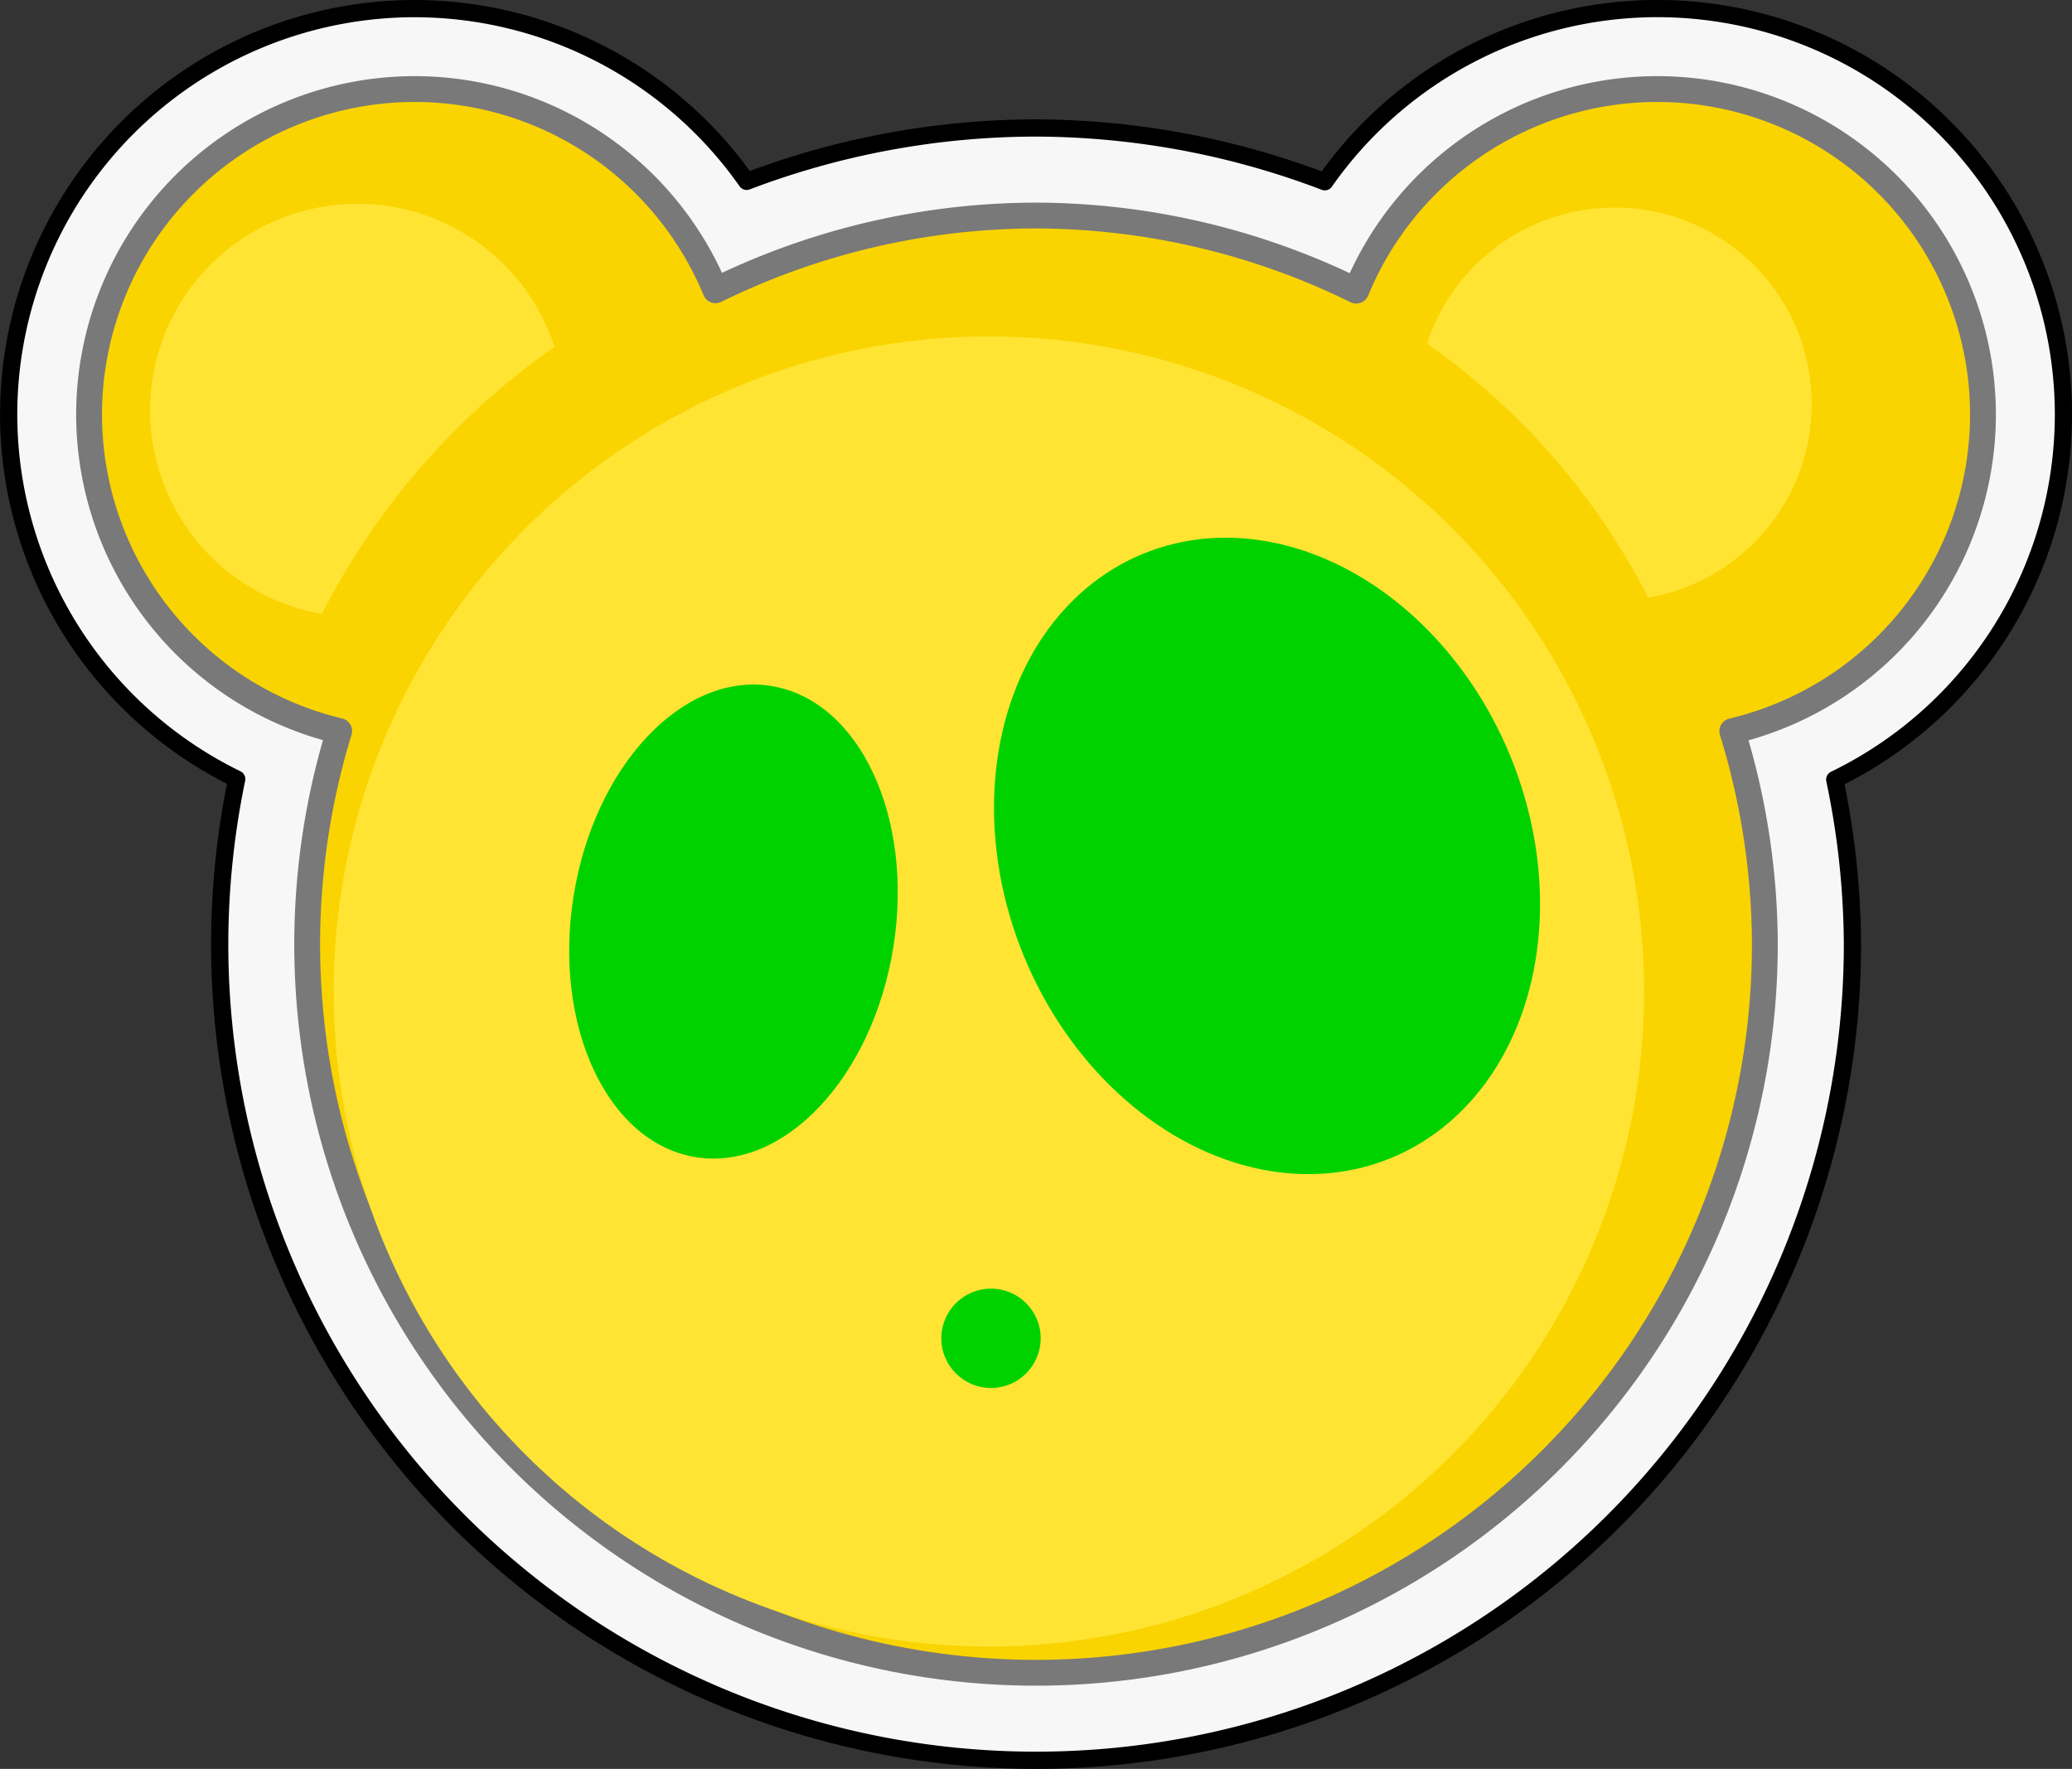 <?xml version="1.0" encoding="UTF-8" standalone="no"?>
<!-- Created with Inkscape (http://www.inkscape.org/) -->

<svg
   xmlns:dc="http://purl.org/dc/elements/1.1/"
   xmlns:cc="http://creativecommons.org/ns#"
   xmlns:rdf="http://www.w3.org/1999/02/22-rdf-syntax-ns#"
   xmlns:svg="http://www.w3.org/2000/svg"
   xmlns="http://www.w3.org/2000/svg"
   xmlns:sodipodi="http://sodipodi.sourceforge.net/DTD/sodipodi-0.dtd"
   xmlns:inkscape="http://www.inkscape.org/namespaces/inkscape"
   width="158.259"
   height="135.144"
   viewBox="0 0 41.873 35.757"
   version="1.1"
   id="svg48"
   inkscape:version="0.92.5 (2060ec1f9f, 2020-04-08)"
   sodipodi:docname="logoteddy.svg">
  <rect x="0" y="0" width="41.873" height="35.757" fill="#333333" stroke="none"/>
  <defs
     id="defs42" />
  <sodipodi:namedview
     id="base"
     pagecolor="#ffffff"
     bordercolor="#666666"
     borderopacity="1.0"
     inkscape:pageopacity="0.0"
     inkscape:pageshadow="2"
     inkscape:zoom="1.979899"
     inkscape:cx="168.25021"
     inkscape:cy="110.18635"
     inkscape:document-units="mm"
     inkscape:current-layer="layer1"
     showgrid="false"
     fit-margin-top="0"
     fit-margin-left="0"
     fit-margin-right="0"
     fit-margin-bottom="0"
     units="px"
     inkscape:window-width="1920"
     inkscape:window-height="977"
     inkscape:window-x="1080"
     inkscape:window-y="444"
     inkscape:window-maximized="1" />
  <g
     inkscape:label="Layer 1"
     inkscape:groupmode="layer"
     id="layer1"
     transform="translate(-129.498,-171.02)">
    <path
       style="display:inline;opacity:1;fill:#f7f7f7;fill-opacity:1;stroke:#000000;stroke-width:0.348;stroke-linecap:round;stroke-linejoin:round;stroke-miterlimit:4;stroke-dasharray:none;stroke-opacity:1"
       d="m 137.881,171.194 a 8.208,8.208 0 0 0 -8.208,8.208 8.208,8.208 0 0 0 4.609,7.366 16.497,16.497 0 0 0 -0.344,3.337 16.497,16.497 0 0 0 16.498,16.498 16.497,16.497 0 0 0 16.498,-16.498 16.497,16.497 0 0 0 -0.358,-3.327 8.208,8.208 0 0 0 4.622,-7.377 8.208,8.208 0 0 0 -8.208,-8.208 8.208,8.208 0 0 0 -6.719,3.501 16.497,16.497 0 0 0 -5.835,-1.087 16.497,16.497 0 0 0 -5.849,1.079 8.208,8.208 0 0 0 -6.705,-3.492 z"
       id="path1512"
       inkscape:connector-curvature="0" />
    <path
       style="display:inline;opacity:1;fill:#f9d400;fill-opacity:1;stroke:#797979;stroke-width:0.522;stroke-linecap:round;stroke-linejoin:round;stroke-miterlimit:4;stroke-dasharray:none;stroke-opacity:1;image-rendering:auto"
       d="m 137.881,172.82 a 6.583,6.583 0 0 0 -6.583,6.582 6.583,6.583 0 0 0 5.054,6.395 14.729,14.729 0 0 0 -0.646,4.308 14.729,14.729 0 0 0 14.729,14.729 14.729,14.729 0 0 0 14.729,-14.729 14.729,14.729 0 0 0 -0.658,-4.305 6.583,6.583 0 0 0 5.066,-6.398 6.583,6.583 0 0 0 -6.583,-6.582 6.583,6.583 0 0 0 -6.083,4.075 14.729,14.729 0 0 0 -6.471,-1.518 14.729,14.729 0 0 0 -6.477,1.511 6.583,6.583 0 0 0 -6.077,-4.068 z"
       id="circle1635"
       inkscape:connector-curvature="0" />
    <circle
       style="display:inline;opacity:1;fill:#ffe433;fill-opacity:1;stroke:none;stroke-width:1.077;stroke-linecap:round;stroke-linejoin:round;stroke-opacity:0.98"
       id="path4286"
       cx="149.482"
       cy="191.062"
       r="13.242" />
    <ellipse
       style="display:inline;opacity:1;fill:#00d200;fill-opacity:1;fill-rule:nonzero;stroke:none;stroke-width:0.636;stroke-linecap:round;stroke-linejoin:round;stroke-miterlimit:4;stroke-dasharray:none;stroke-opacity:1"
       id="path5112"
       cx="172.384"
       cy="164.557"
       rx="3.272"
       ry="4.823"
       transform="rotate(9.06)" />
    <ellipse
       ry="6.601"
       rx="5.315"
       cy="233.019"
       cx="72.279"
       id="ellipse5114"
       style="display:inline;opacity:1;fill:#00d200;fill-opacity:1;fill-rule:nonzero;stroke:none;stroke-width:0.948;stroke-linecap:round;stroke-linejoin:round;stroke-miterlimit:4;stroke-dasharray:none;stroke-opacity:1"
       transform="rotate(-22.242)" />
    <path
       style="display:inline;opacity:1;fill:#ffe433;fill-opacity:1;fill-rule:nonzero;stroke:none;stroke-width:0.623;stroke-linecap:round;stroke-linejoin:round;stroke-miterlimit:4;stroke-dasharray:none;stroke-opacity:1"
       d="m 136.722,175.14 a 4.191,4.178 0 0 0 -4.191,4.178 4.191,4.178 0 0 0 3.474,4.112 14.892,14.795 0 0 1 4.699,-5.399 4.191,4.178 0 0 0 -3.982,-2.892 z"
       id="path5227"
       inkscape:connector-curvature="0" />
    <path
       inkscape:connector-curvature="0"
       id="path5278"
       d="m 162.124,175.215 a 3.986,3.974 0 0 1 3.987,3.974 3.986,3.974 0 0 1 -3.305,3.912 14.165,14.072 0 0 0 -4.469,-5.135 3.986,3.974 0 0 1 3.787,-2.75 z"
       style="display:inline;opacity:1;fill:#ffe433;fill-opacity:1;fill-rule:nonzero;stroke:none;stroke-width:0.592;stroke-linecap:round;stroke-linejoin:round;stroke-miterlimit:4;stroke-dasharray:none;stroke-opacity:1" />
    <circle
       style="display:inline;opacity:1;fill:#00d200;fill-opacity:1;fill-rule:nonzero;stroke:none;stroke-width:0.522;stroke-linecap:round;stroke-linejoin:round;stroke-miterlimit:4;stroke-dasharray:none;stroke-opacity:1"
       id="path5294"
       cx="149.525"
       cy="198.073"
       r="1.004" />
  </g>
</svg>

